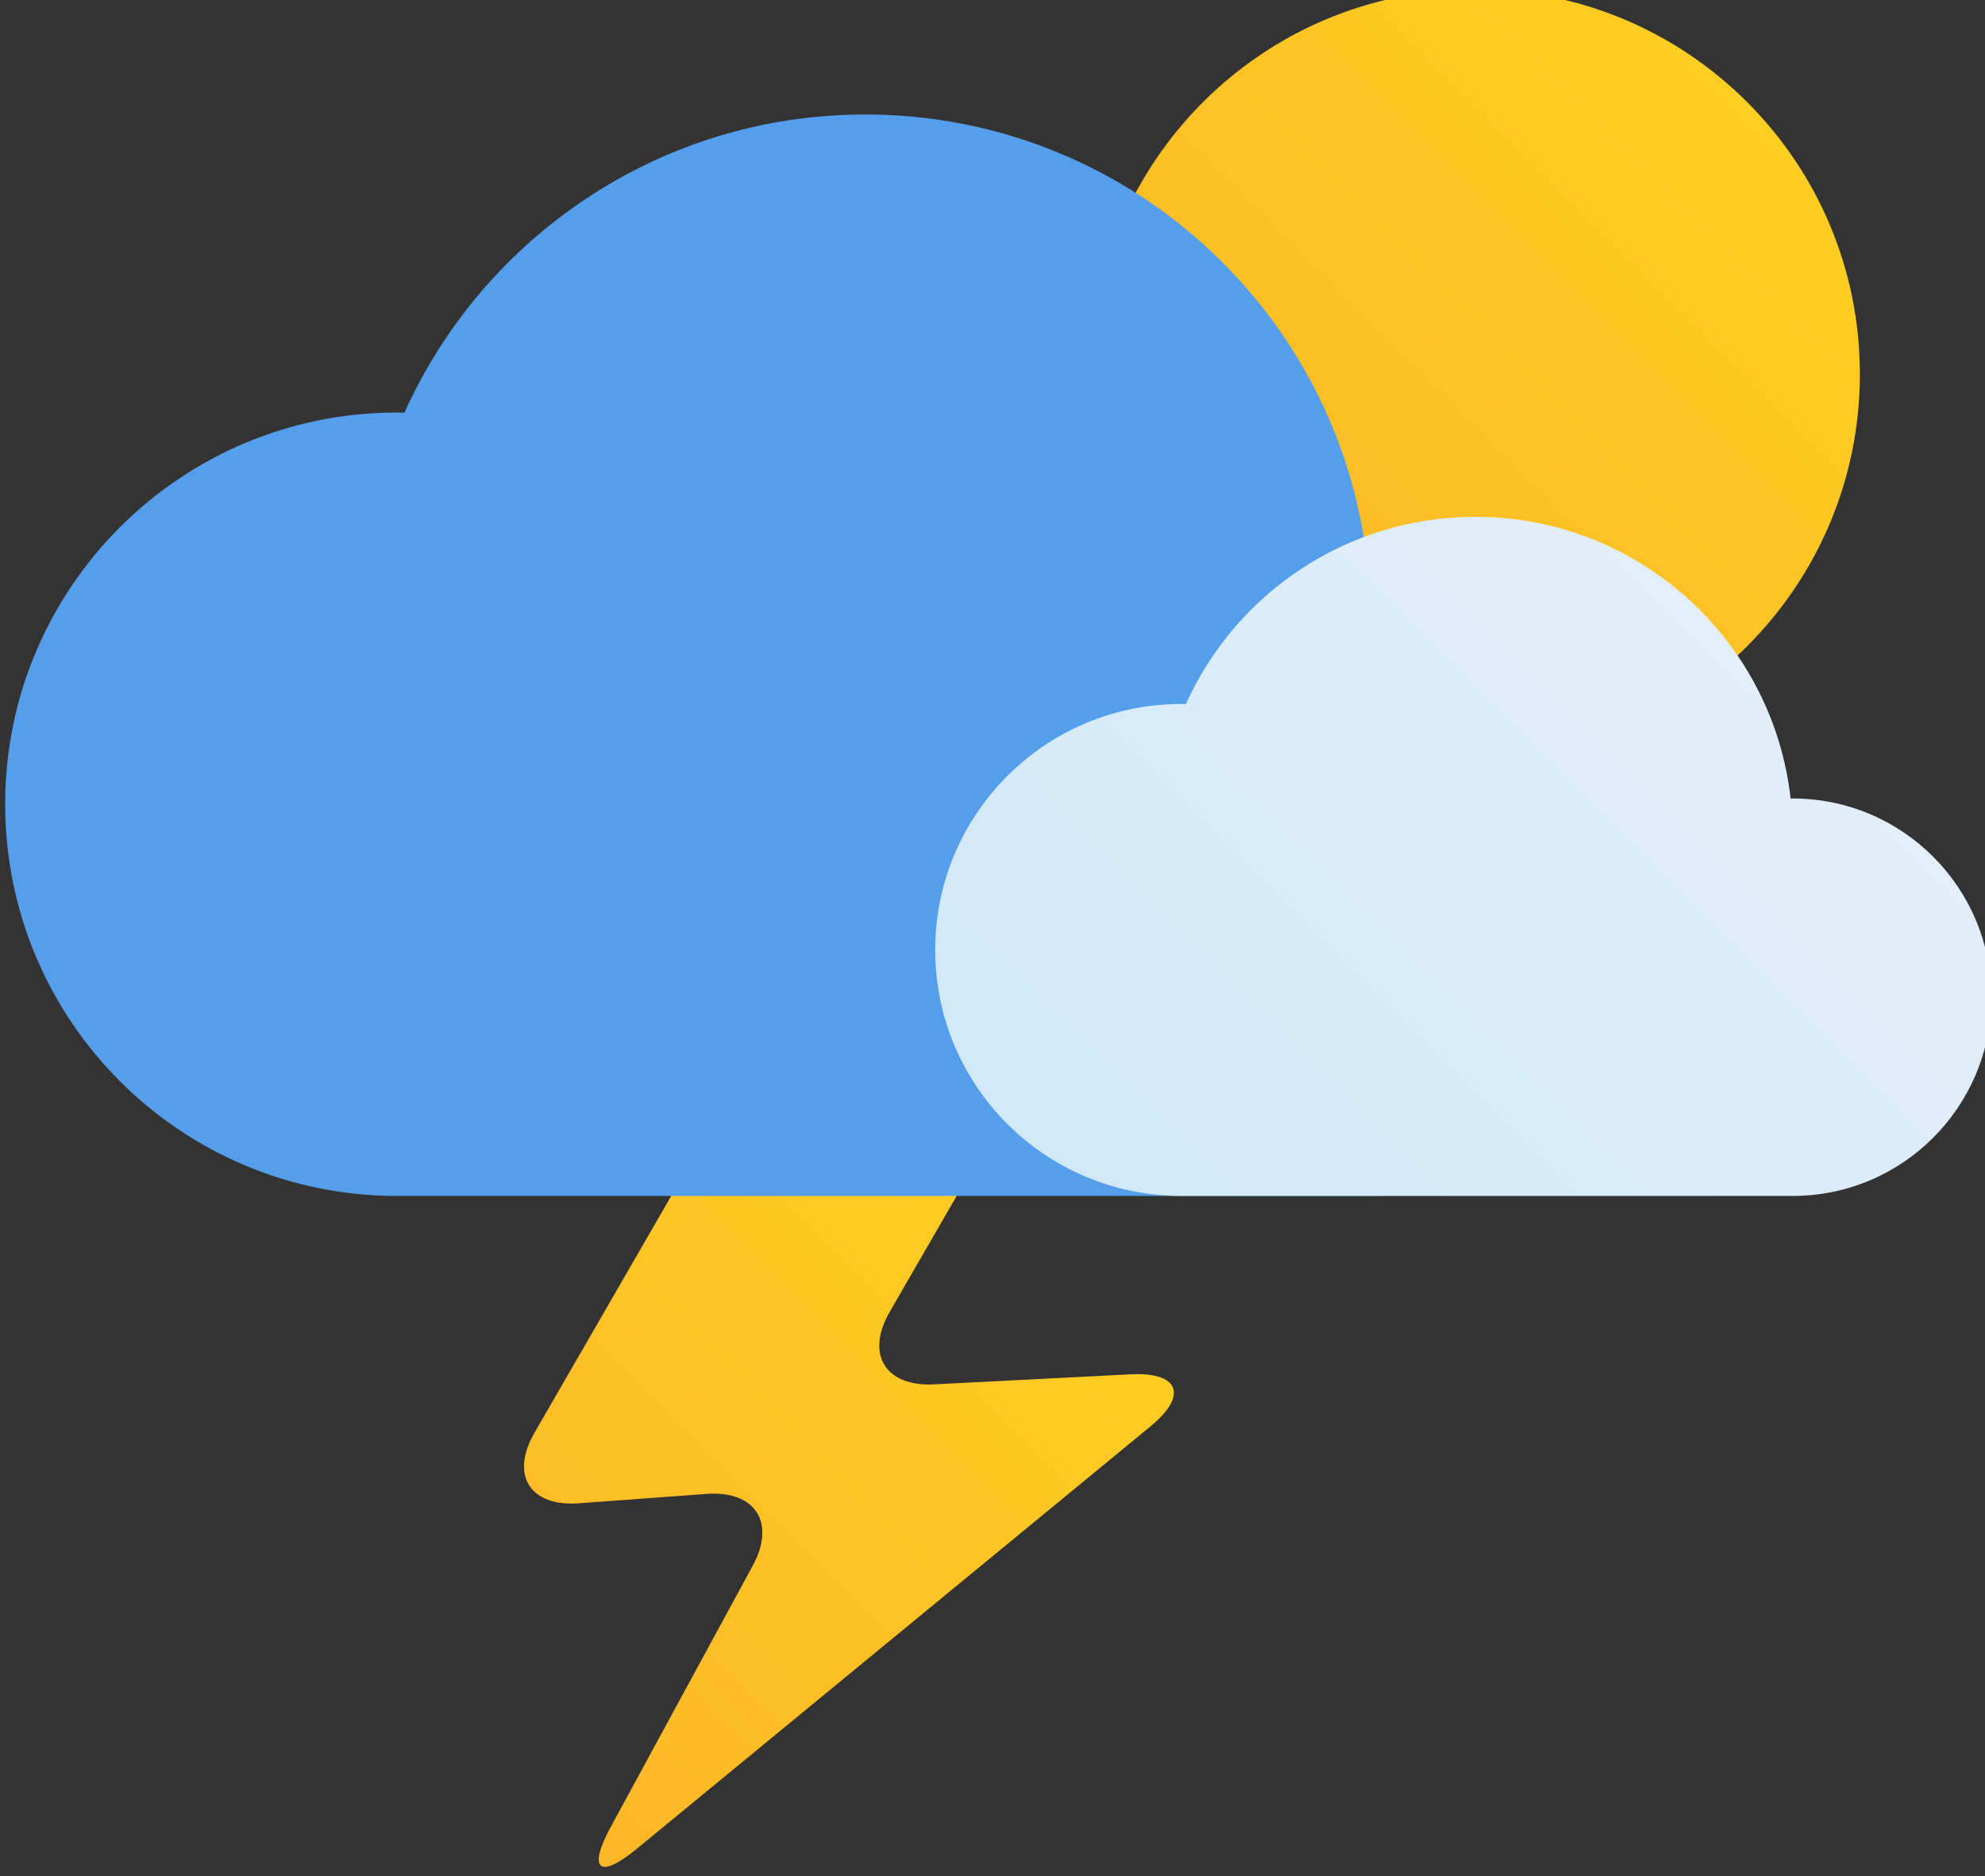 <?xml version="1.0" encoding="UTF-8" standalone="no"?>
<!-- Created with Inkscape (http://www.inkscape.org/) -->

<svg
   width="23.607mm"
   height="22.316mm"
   viewBox="0 0 23.607 22.316"
   version="1.1"
   id="svg103424"
   inkscape:version="1.1 (ce6663b3b7, 2021-05-25)"
   sodipodi:docname="Thunderstorm Light.svg"
   xmlns:inkscape="http://www.inkscape.org/namespaces/inkscape"
   xmlns:sodipodi="http://sodipodi.sourceforge.net/DTD/sodipodi-0.dtd"
   xmlns="http://www.w3.org/2000/svg"
   xmlns:svg="http://www.w3.org/2000/svg">
  <rect x="0" y="0" width="23.607" height="22.316" fill="#333333" stroke="none"/>
  <sodipodi:namedview
     id="namedview103426"
     pagecolor="#ffffff"
     bordercolor="#666666"
     borderopacity="1.0"
     inkscape:pageshadow="2"
     inkscape:pageopacity="0.0"
     inkscape:pagecheckerboard="0"
     inkscape:document-units="mm"
     showgrid="false"
     fit-margin-top="0"
     fit-margin-left="0"
     fit-margin-right="0"
     fit-margin-bottom="0"
     inkscape:zoom="0.77771465"
     inkscape:cx="-217.94626"
     inkscape:cy="147.86915"
     inkscape:window-width="2560"
     inkscape:window-height="1355"
     inkscape:window-x="0"
     inkscape:window-y="0"
     inkscape:window-maximized="1"
     inkscape:current-layer="layer1" />
  <defs
     id="defs103421">
    <linearGradient
       x1="0"
       y1="0"
       x2="1"
       y2="0"
       gradientUnits="userSpaceOnUse"
       gradientTransform="matrix(18.333,18.333,18.333,-18.333,316.482,547.018)"
       spreadMethod="pad"
       id="linearGradient1334">
      <stop
         style="stop-opacity:1;stop-color:#fdb727"
         offset="0"
         id="stop1330" />
      <stop
         style="stop-opacity:1;stop-color:#ffce22"
         offset="1"
         id="stop1332" />
    </linearGradient>
    <linearGradient
       x1="0"
       y1="0"
       x2="1"
       y2="0"
       gradientUnits="userSpaceOnUse"
       gradientTransform="matrix(19.208,19.208,19.208,-19.208,291.914,510.211)"
       spreadMethod="pad"
       id="linearGradient1354">
      <stop
         style="stop-opacity:1;stop-color:#fdb727"
         offset="0"
         id="stop1350" />
      <stop
         style="stop-opacity:1;stop-color:#ffce22"
         offset="1"
         id="stop1352" />
    </linearGradient>
    <linearGradient
       x1="0"
       y1="0"
       x2="1"
       y2="0"
       gradientUnits="userSpaceOnUse"
       gradientTransform="matrix(20.325,20.325,20.325,-20.325,314.871,525.937)"
       spreadMethod="pad"
       id="linearGradient1386">
      <stop
         style="stop-opacity:1;stop-color:#d0e8f8"
         offset="0"
         id="stop1382" />
      <stop
         style="stop-opacity:1;stop-color:#e2eef9"
         offset="1"
         id="stop1384" />
    </linearGradient>
  </defs>
  <g
     inkscape:label="Layer 1"
     inkscape:groupmode="layer"
     id="layer1"
     transform="translate(-45.692,-82.058)">
    <g
       id="g103373"
       transform="matrix(0.353,0,0,-0.353,-51.719,282.841)">
      <path
         d="m 312.685,556.184 c 0,-7.16 5.804,-12.963 12.964,-12.963 v 0 c 7.158,0 12.963,5.803 12.963,12.963 v 0 c 0,7.159 -5.805,12.963 -12.963,12.963 v 0 c -7.16,0 -12.964,-5.804 -12.964,-12.963"
         style="fill:url(#linearGradient1334);stroke:none"
         id="path1336" />
      <path
         d="m 299.226,529.637 -5.267,-9.121 c -0.825,-1.429 -0.154,-2.499 1.492,-2.378 v 0 l 4.302,0.316 c 1.645,0.121 2.347,-0.966 1.56,-2.416 v 0 l -4.786,-8.806 c -0.787,-1.45 -0.389,-1.779 0.885,-0.73 v 0 l 17.302,14.229 c 1.274,1.048 0.968,1.837 -0.679,1.752 v 0 l -6.611,-0.338 c -1.648,-0.085 -2.321,1.015 -1.497,2.444 v 0 l 2.91,5.04 c 0.825,1.429 0.15,2.599 -1.5,2.6 v 0 l -3.611,0.004 c -1.651,0.002 -3.676,-1.166 -4.5,-2.596"
         style="fill:url(#linearGradient1354);stroke:none"
         id="path1356" />
      <path
         d="m 0,0 c 5.889,0 10.664,4.774 10.664,10.664 0,5.89 -4.775,10.664 -10.664,10.664 -0.037,0 -0.072,-0.005 -0.109,-0.006 -0.949,8.504 -8.158,15.117 -16.915,15.117 -6.915,0 -12.864,-4.126 -15.528,-10.048 -0.085,0.001 -0.168,0.006 -0.253,0.006 -7.289,0 -13.198,-5.909 -13.198,-13.198 C -46.003,5.909 -40.094,0 -32.805,0"
         style="fill:#549eec;fill-opacity:1;fill-rule:nonzero;stroke:none"
         id="path1368"
         transform="translate(322.129,528.494)" />
      <path
         d="m 315.904,545.066 c -0.052,10e-4 -0.104,0.004 -0.157,0.004 v 0 c -4.577,0 -8.288,-3.71 -8.288,-8.288 v 0 c 0,-4.577 3.711,-8.288 8.288,-8.288 v 0 h 20.599 c 3.698,0 6.696,2.998 6.696,6.696 v 0 c 0,3.698 -2.998,6.696 -6.696,6.696 v 0 c -0.023,0 -0.046,-0.002 -0.068,-0.002 v 0 c -0.596,5.339 -5.123,9.492 -10.622,9.492 v 0 c -4.342,0 -8.078,-2.591 -9.752,-6.31"
         style="fill:url(#linearGradient1386);stroke:none"
         id="path1388" />
    </g>
  </g>
</svg>
